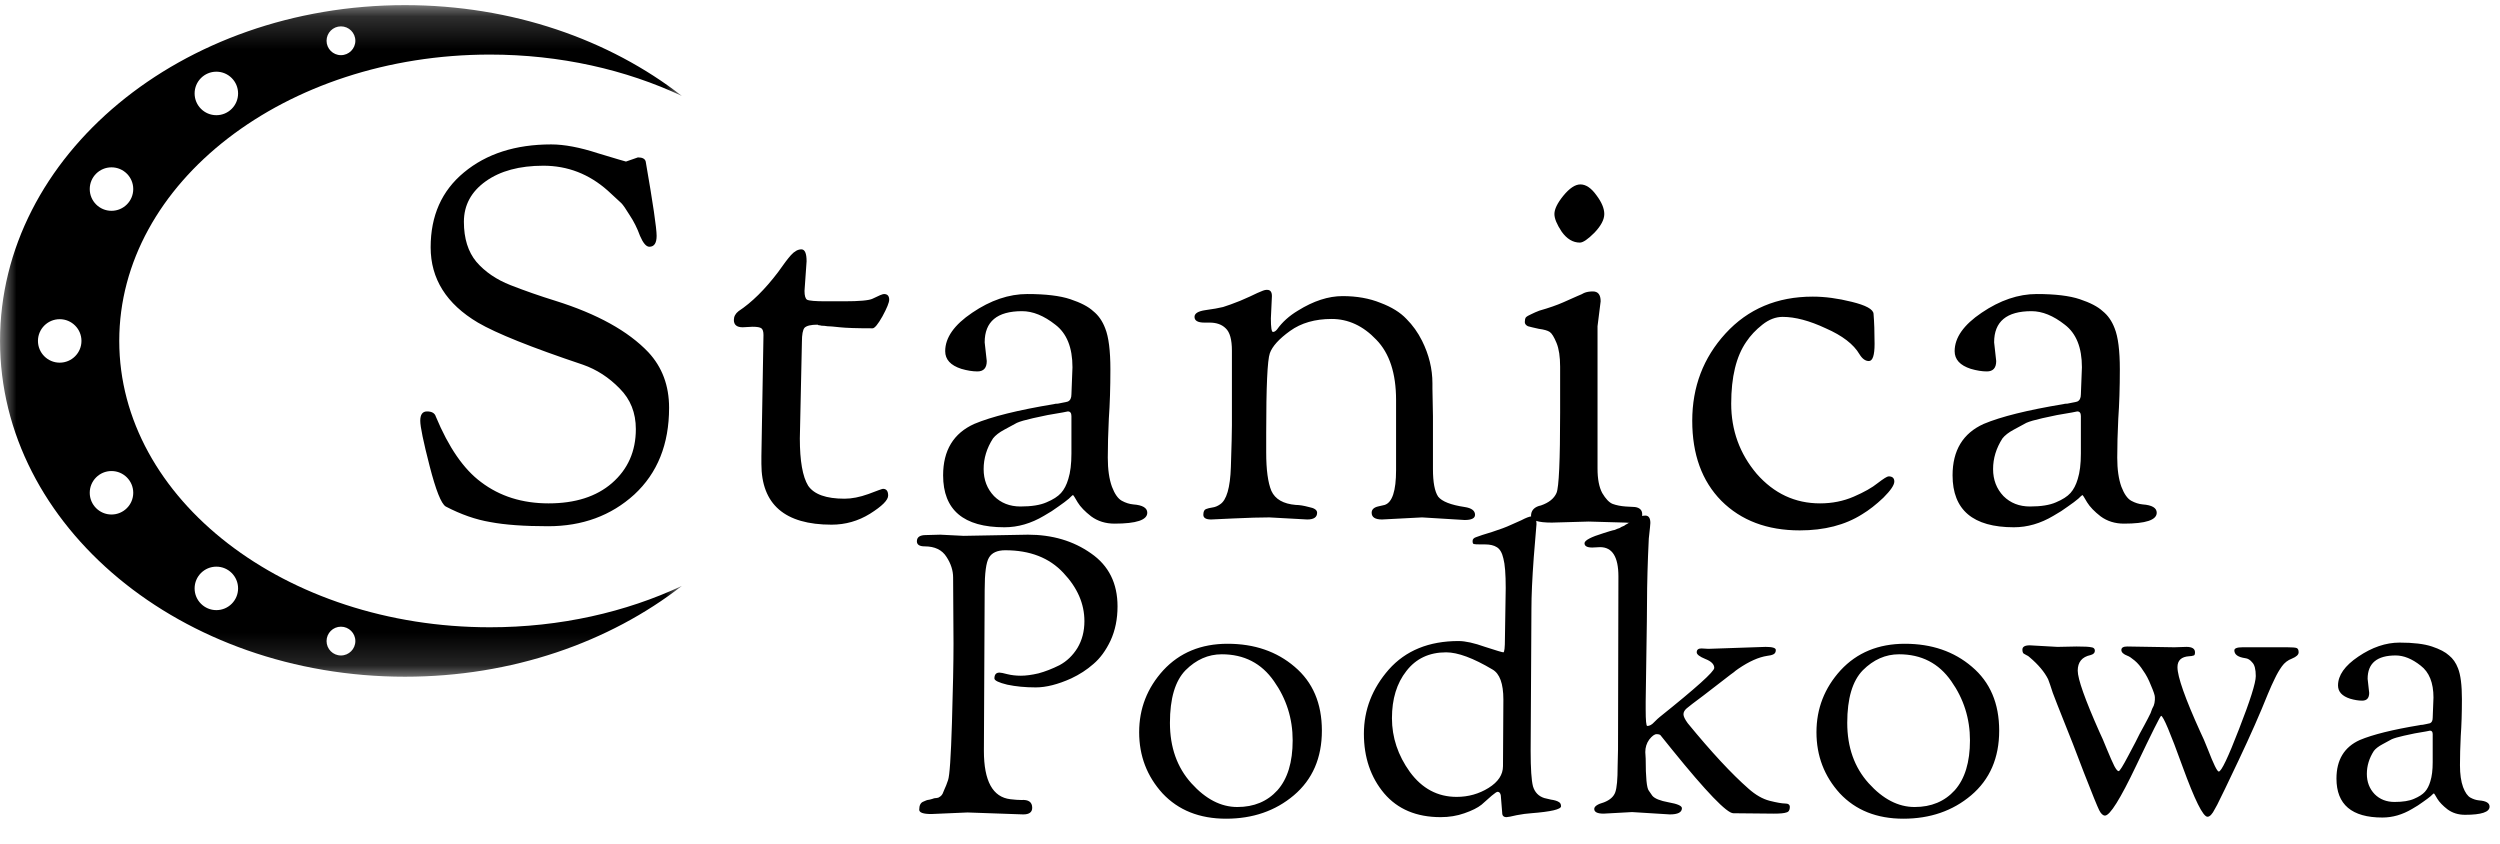 <svg width="77" height="26" viewBox="0 0 77 26" fill="none" xmlns="http://www.w3.org/2000/svg">
<path d="M19.28 4.976L19.648 4.848C19.787 4.848 19.867 4.891 19.888 4.976C20.112 6.267 20.224 7.029 20.224 7.264C20.224 7.488 20.149 7.6 20 7.6C19.904 7.6 19.808 7.488 19.712 7.264C19.627 7.029 19.52 6.816 19.392 6.624C19.275 6.432 19.189 6.309 19.136 6.256C19.083 6.203 18.944 6.075 18.72 5.872C18.144 5.36 17.483 5.104 16.736 5.104C16 5.104 15.408 5.264 14.96 5.584C14.512 5.904 14.288 6.32 14.288 6.832C14.288 7.344 14.416 7.755 14.672 8.064C14.939 8.373 15.291 8.613 15.728 8.784C16.165 8.955 16.624 9.115 17.104 9.264C18.395 9.669 19.349 10.197 19.968 10.848C20.395 11.307 20.608 11.877 20.608 12.56C20.608 13.68 20.251 14.571 19.536 15.232C18.821 15.883 17.936 16.208 16.88 16.208C16.144 16.208 15.552 16.165 15.104 16.08C14.656 16.005 14.197 15.845 13.728 15.6C13.589 15.515 13.424 15.099 13.232 14.352C13.04 13.605 12.944 13.141 12.944 12.96C12.944 12.768 13.013 12.672 13.152 12.672C13.301 12.672 13.392 12.725 13.424 12.832C13.819 13.781 14.283 14.453 14.816 14.848C15.392 15.285 16.085 15.504 16.896 15.504C17.717 15.504 18.368 15.296 18.848 14.88C19.339 14.453 19.584 13.899 19.584 13.216C19.584 12.715 19.419 12.299 19.088 11.968C18.757 11.627 18.379 11.381 17.952 11.232C16.363 10.699 15.285 10.267 14.72 9.936C13.749 9.36 13.264 8.587 13.264 7.616C13.264 6.645 13.605 5.877 14.288 5.312C14.981 4.736 15.877 4.448 16.976 4.448C17.381 4.448 17.861 4.539 18.416 4.72C18.981 4.891 19.269 4.976 19.28 4.976ZM23.179 10.064L22.875 10.08C22.694 10.08 22.603 10.005 22.603 9.856C22.603 9.749 22.651 9.659 22.747 9.584C23.153 9.317 23.558 8.917 23.963 8.384C24.134 8.139 24.267 7.963 24.363 7.856C24.47 7.739 24.577 7.68 24.683 7.68C24.79 7.68 24.843 7.803 24.843 8.048C24.843 8.048 24.822 8.352 24.779 8.96C24.779 9.109 24.806 9.2 24.859 9.232C24.923 9.264 25.115 9.28 25.435 9.28H25.995C26.475 9.28 26.769 9.253 26.875 9.2C27.067 9.104 27.185 9.056 27.227 9.056C27.334 9.056 27.387 9.115 27.387 9.232C27.387 9.317 27.318 9.488 27.179 9.744C27.041 9.989 26.939 10.112 26.875 10.112C26.395 10.112 26.059 10.101 25.867 10.08C25.675 10.059 25.547 10.048 25.483 10.048C25.419 10.037 25.361 10.032 25.307 10.032C25.265 10.021 25.233 10.016 25.211 10.016L25.179 10C24.977 10 24.843 10.032 24.779 10.096C24.726 10.16 24.699 10.304 24.699 10.528L24.635 13.504C24.635 14.197 24.721 14.683 24.891 14.96C25.073 15.227 25.446 15.36 26.011 15.36C26.235 15.36 26.481 15.312 26.747 15.216C27.025 15.109 27.174 15.056 27.195 15.056C27.302 15.056 27.355 15.125 27.355 15.264C27.355 15.403 27.169 15.589 26.795 15.824C26.433 16.048 26.038 16.16 25.611 16.16C24.171 16.16 23.451 15.536 23.451 14.288V14.048L23.515 10.32C23.515 10.213 23.494 10.144 23.451 10.112C23.409 10.08 23.318 10.064 23.179 10.064ZM30.936 16.24C29.677 16.24 29.048 15.707 29.048 14.64C29.048 13.872 29.368 13.344 30.008 13.056C30.541 12.832 31.357 12.629 32.456 12.448C32.488 12.437 32.531 12.432 32.584 12.432C32.637 12.421 32.691 12.411 32.744 12.4C32.808 12.389 32.856 12.379 32.888 12.368C32.963 12.336 33 12.261 33 12.144L33.032 11.312C33.032 10.704 32.856 10.267 32.504 10C32.152 9.723 31.811 9.584 31.48 9.584C30.712 9.584 30.328 9.904 30.328 10.544L30.392 11.12C30.392 11.333 30.296 11.44 30.104 11.44C29.955 11.44 29.789 11.413 29.608 11.36C29.277 11.253 29.112 11.072 29.112 10.816C29.112 10.4 29.389 10.005 29.944 9.632C30.509 9.248 31.075 9.056 31.64 9.056C32.205 9.056 32.648 9.109 32.968 9.216C33.288 9.323 33.523 9.445 33.672 9.584C33.832 9.712 33.955 9.888 34.04 10.112C34.147 10.379 34.2 10.8 34.2 11.376C34.2 11.941 34.184 12.448 34.152 12.896C34.131 13.333 34.12 13.733 34.12 14.096C34.12 14.459 34.163 14.757 34.248 14.992C34.333 15.216 34.435 15.36 34.552 15.424C34.669 15.488 34.787 15.525 34.904 15.536C35.192 15.557 35.336 15.643 35.336 15.792C35.336 16.016 35 16.128 34.328 16.128C34.051 16.128 33.811 16.053 33.608 15.904C33.416 15.755 33.277 15.611 33.192 15.472C33.107 15.323 33.059 15.248 33.048 15.248C33.037 15.248 32.995 15.285 32.92 15.36C32.845 15.424 32.739 15.504 32.6 15.6C32.472 15.696 32.323 15.792 32.152 15.888C31.757 16.123 31.352 16.24 30.936 16.24ZM32.888 12.672L32.728 12.704C32.483 12.747 32.328 12.773 32.264 12.784C32.2 12.795 32.051 12.827 31.816 12.88C31.581 12.933 31.416 12.981 31.32 13.024C31.235 13.067 31.107 13.136 30.936 13.232C30.776 13.317 30.659 13.408 30.584 13.504C30.392 13.803 30.296 14.117 30.296 14.448C30.296 14.779 30.403 15.056 30.616 15.28C30.829 15.493 31.101 15.6 31.432 15.6C31.773 15.6 32.04 15.557 32.232 15.472C32.435 15.387 32.584 15.291 32.68 15.184C32.776 15.077 32.851 14.933 32.904 14.752C32.968 14.549 33 14.288 33 13.968V12.816C33 12.72 32.963 12.672 32.888 12.672ZM40.263 16L39.095 15.936C38.818 15.936 38.45 15.947 37.991 15.968L37.303 16C37.143 16 37.063 15.952 37.063 15.856C37.063 15.76 37.09 15.701 37.143 15.68C37.196 15.659 37.26 15.643 37.335 15.632C37.42 15.621 37.5 15.589 37.575 15.536C37.778 15.408 37.89 15.024 37.911 14.384C37.932 13.733 37.943 13.307 37.943 13.104V10.8C37.943 10.459 37.879 10.229 37.751 10.112C37.634 9.995 37.468 9.936 37.255 9.936H37.095C36.892 9.936 36.791 9.877 36.791 9.76C36.791 9.653 36.903 9.584 37.127 9.552C37.362 9.52 37.543 9.488 37.671 9.456C37.81 9.413 37.986 9.349 38.199 9.264C38.423 9.168 38.599 9.088 38.727 9.024C38.866 8.96 38.956 8.928 38.999 8.928H39.031C39.127 8.928 39.175 8.992 39.175 9.12L39.143 9.808C39.143 10.085 39.164 10.224 39.207 10.224C39.25 10.224 39.292 10.197 39.335 10.144C39.495 9.92 39.708 9.728 39.975 9.568C40.455 9.269 40.914 9.12 41.351 9.12C41.788 9.12 42.178 9.189 42.519 9.328C42.86 9.456 43.127 9.621 43.319 9.824C43.511 10.016 43.671 10.24 43.799 10.496C44.012 10.923 44.119 11.36 44.119 11.808V11.968L44.135 12.816V14.448C44.135 14.853 44.188 15.136 44.295 15.296C44.412 15.445 44.684 15.552 45.111 15.616C45.324 15.648 45.431 15.728 45.431 15.856C45.431 15.963 45.324 16.016 45.111 16.016L43.799 15.936L42.567 16C42.354 16 42.247 15.931 42.247 15.792C42.247 15.696 42.311 15.632 42.439 15.6L42.647 15.552C42.882 15.477 42.999 15.12 42.999 14.48V12.32C42.999 11.499 42.796 10.88 42.391 10.464C41.986 10.037 41.527 9.824 41.015 9.824C40.503 9.824 40.076 9.947 39.735 10.192C39.394 10.437 39.186 10.667 39.111 10.88C39.036 11.093 38.999 11.909 38.999 13.328V13.936C38.999 14.469 39.052 14.864 39.159 15.12C39.276 15.376 39.527 15.52 39.911 15.552C40.018 15.552 40.151 15.573 40.311 15.616C40.482 15.648 40.567 15.707 40.567 15.792C40.567 15.931 40.466 16 40.263 16ZM48.932 16.064L47.796 16.096C47.37 16.096 47.156 16.027 47.156 15.888C47.156 15.739 47.236 15.637 47.396 15.584C47.407 15.584 47.428 15.579 47.46 15.568C47.706 15.483 47.865 15.355 47.94 15.184C48.015 15.013 48.052 14.187 48.052 12.704V11.296C48.052 10.987 48.015 10.741 47.94 10.56C47.865 10.379 47.796 10.267 47.732 10.224C47.668 10.181 47.556 10.149 47.396 10.128C47.247 10.096 47.135 10.069 47.06 10.048C46.996 10.016 46.964 9.973 46.964 9.92C46.964 9.856 46.975 9.808 46.996 9.776C47.028 9.744 47.081 9.712 47.156 9.68C47.242 9.637 47.327 9.6 47.412 9.568C47.711 9.483 47.956 9.397 48.148 9.312C48.34 9.227 48.484 9.163 48.58 9.12C48.687 9.077 48.756 9.045 48.788 9.024C48.863 8.992 48.953 8.976 49.06 8.976C49.22 8.976 49.3 9.077 49.3 9.28L49.204 10.048V14.432C49.204 14.752 49.252 15.003 49.348 15.184C49.455 15.365 49.562 15.477 49.668 15.52C49.785 15.563 49.919 15.589 50.068 15.6C50.218 15.611 50.313 15.616 50.356 15.616C50.505 15.637 50.58 15.712 50.58 15.84C50.58 16.021 50.489 16.112 50.308 16.112L50.068 16.096L48.932 16.064ZM48.66 7.472C48.447 7.472 48.26 7.36 48.1 7.136C47.951 6.912 47.876 6.731 47.876 6.592C47.876 6.443 47.967 6.256 48.148 6.032C48.34 5.797 48.516 5.68 48.676 5.68C48.847 5.68 49.012 5.792 49.172 6.016C49.332 6.229 49.412 6.421 49.412 6.592C49.412 6.763 49.311 6.955 49.108 7.168C48.906 7.371 48.756 7.472 48.66 7.472ZM55.433 16.336C54.43 16.336 53.625 16.032 53.017 15.424C52.419 14.816 52.121 13.995 52.121 12.96C52.121 11.915 52.462 11.019 53.145 10.272C53.838 9.515 54.734 9.136 55.833 9.136C56.206 9.136 56.606 9.189 57.033 9.296C57.47 9.403 57.694 9.525 57.705 9.664C57.726 9.92 57.737 10.229 57.737 10.592C57.737 10.944 57.678 11.12 57.561 11.12C57.454 11.12 57.358 11.051 57.273 10.912C57.092 10.603 56.745 10.336 56.233 10.112C55.731 9.877 55.289 9.76 54.905 9.76C54.691 9.76 54.483 9.84 54.281 10C54.078 10.16 53.913 10.336 53.785 10.528C53.475 10.976 53.321 11.611 53.321 12.432C53.321 13.253 53.582 13.973 54.105 14.592C54.638 15.2 55.289 15.504 56.057 15.504C56.43 15.504 56.777 15.435 57.097 15.296C57.417 15.157 57.662 15.019 57.833 14.88C58.014 14.741 58.126 14.672 58.169 14.672C58.286 14.672 58.345 14.725 58.345 14.832C58.345 14.939 58.233 15.104 58.009 15.328C57.785 15.541 57.566 15.712 57.353 15.84C56.83 16.171 56.19 16.336 55.433 16.336ZM62.027 16.24C60.769 16.24 60.139 15.707 60.139 14.64C60.139 13.872 60.459 13.344 61.099 13.056C61.633 12.832 62.449 12.629 63.547 12.448C63.579 12.437 63.622 12.432 63.675 12.432C63.729 12.421 63.782 12.411 63.835 12.4C63.899 12.389 63.947 12.379 63.979 12.368C64.054 12.336 64.091 12.261 64.091 12.144L64.123 11.312C64.123 10.704 63.947 10.267 63.595 10C63.243 9.723 62.902 9.584 62.571 9.584C61.803 9.584 61.419 9.904 61.419 10.544L61.483 11.12C61.483 11.333 61.387 11.44 61.195 11.44C61.046 11.44 60.881 11.413 60.699 11.36C60.369 11.253 60.203 11.072 60.203 10.816C60.203 10.4 60.481 10.005 61.035 9.632C61.601 9.248 62.166 9.056 62.731 9.056C63.297 9.056 63.739 9.109 64.059 9.216C64.379 9.323 64.614 9.445 64.763 9.584C64.923 9.712 65.046 9.888 65.131 10.112C65.238 10.379 65.291 10.8 65.291 11.376C65.291 11.941 65.275 12.448 65.243 12.896C65.222 13.333 65.211 13.733 65.211 14.096C65.211 14.459 65.254 14.757 65.339 14.992C65.425 15.216 65.526 15.36 65.643 15.424C65.761 15.488 65.878 15.525 65.995 15.536C66.283 15.557 66.427 15.643 66.427 15.792C66.427 16.016 66.091 16.128 65.419 16.128C65.142 16.128 64.902 16.053 64.699 15.904C64.507 15.755 64.369 15.611 64.283 15.472C64.198 15.323 64.15 15.248 64.139 15.248C64.129 15.248 64.086 15.285 64.011 15.36C63.937 15.424 63.83 15.504 63.691 15.6C63.563 15.696 63.414 15.792 63.243 15.888C62.849 16.123 62.443 16.24 62.027 16.24ZM63.979 12.672L63.819 12.704C63.574 12.747 63.419 12.773 63.355 12.784C63.291 12.795 63.142 12.827 62.907 12.88C62.673 12.933 62.507 12.981 62.411 13.024C62.326 13.067 62.198 13.136 62.027 13.232C61.867 13.317 61.75 13.408 61.675 13.504C61.483 13.803 61.387 14.117 61.387 14.448C61.387 14.779 61.494 15.056 61.707 15.28C61.921 15.493 62.193 15.6 62.523 15.6C62.865 15.6 63.131 15.557 63.323 15.472C63.526 15.387 63.675 15.291 63.771 15.184C63.867 15.077 63.942 14.933 63.995 14.752C64.059 14.549 64.091 14.288 64.091 13.968V12.816C64.091 12.72 64.054 12.672 63.979 12.672Z" fill="black"/>
<path d="M29.368 19.828L29.356 17.788C29.356 17.572 29.288 17.36 29.152 17.152C29.016 16.936 28.792 16.828 28.48 16.828C28.32 16.828 28.24 16.776 28.24 16.672C28.24 16.544 28.332 16.48 28.516 16.48L28.96 16.468L29.68 16.504L31.66 16.468C32.412 16.468 33.06 16.66 33.604 17.044C34.148 17.42 34.42 17.964 34.42 18.676C34.42 19.068 34.348 19.42 34.204 19.732C34.06 20.036 33.884 20.276 33.676 20.452C33.476 20.628 33.248 20.776 32.992 20.896C32.584 21.08 32.22 21.172 31.9 21.172C31.58 21.172 31.288 21.144 31.024 21.088C30.76 21.024 30.628 20.96 30.628 20.896C30.628 20.776 30.68 20.716 30.784 20.716C30.824 20.716 30.904 20.732 31.024 20.764C31.152 20.796 31.292 20.812 31.444 20.812C31.596 20.812 31.776 20.788 31.984 20.74C32.192 20.684 32.408 20.6 32.632 20.488C32.856 20.368 33.04 20.192 33.184 19.96C33.328 19.72 33.4 19.444 33.4 19.132C33.4 18.596 33.184 18.1 32.752 17.644C32.32 17.18 31.724 16.948 30.964 16.948C30.716 16.948 30.548 17.024 30.46 17.176C30.372 17.32 30.328 17.652 30.328 18.172L30.304 23.128C30.304 24.056 30.576 24.552 31.12 24.616C31.256 24.632 31.368 24.64 31.456 24.64C31.68 24.624 31.792 24.704 31.792 24.88C31.792 25.016 31.7 25.084 31.516 25.084L29.8 25.024L28.684 25.072C28.436 25.072 28.312 25.028 28.312 24.94C28.312 24.804 28.356 24.72 28.444 24.688C28.484 24.672 28.512 24.66 28.528 24.652C28.544 24.644 28.58 24.636 28.636 24.628C28.7 24.612 28.74 24.6 28.756 24.592C28.78 24.584 28.808 24.58 28.84 24.58C28.872 24.572 28.892 24.568 28.9 24.568C28.916 24.56 28.936 24.548 28.96 24.532C28.992 24.508 29.016 24.48 29.032 24.448C29.048 24.408 29.068 24.36 29.092 24.304C29.124 24.24 29.16 24.148 29.2 24.028C29.248 23.9 29.288 23.312 29.32 22.264C29.352 21.216 29.368 20.404 29.368 19.828ZM37.762 25.216C36.946 25.216 36.294 24.956 35.806 24.436C35.326 23.908 35.086 23.28 35.086 22.552C35.086 21.824 35.334 21.188 35.83 20.644C36.334 20.1 36.994 19.828 37.81 19.828C38.634 19.828 39.322 20.064 39.874 20.536C40.434 21.008 40.714 21.664 40.714 22.504C40.714 23.344 40.426 24.008 39.85 24.496C39.282 24.976 38.586 25.216 37.762 25.216ZM37.63 20.152C37.214 20.152 36.842 20.316 36.514 20.644C36.194 20.972 36.034 21.512 36.034 22.264C36.034 23.016 36.254 23.636 36.694 24.124C37.134 24.612 37.606 24.856 38.11 24.856C38.622 24.856 39.034 24.684 39.346 24.34C39.658 23.988 39.814 23.476 39.814 22.804C39.814 22.132 39.622 21.524 39.238 20.98C38.854 20.428 38.318 20.152 37.63 20.152ZM46.268 25.036L46.232 24.592C46.232 24.456 46.196 24.388 46.124 24.388C46.1 24.388 46.04 24.428 45.944 24.508C45.856 24.588 45.752 24.68 45.632 24.784C45.512 24.88 45.336 24.968 45.104 25.048C44.88 25.128 44.636 25.168 44.372 25.168C43.628 25.168 43.048 24.924 42.632 24.436C42.216 23.94 42.008 23.328 42.008 22.6C42.008 21.864 42.264 21.204 42.776 20.62C43.296 20.036 44.012 19.744 44.924 19.744C45.132 19.744 45.404 19.804 45.74 19.924C46.084 20.036 46.272 20.092 46.304 20.092C46.336 20.092 46.352 19.948 46.352 19.66L46.376 18.112C46.376 17.68 46.352 17.376 46.304 17.2C46.264 17.024 46.196 16.908 46.1 16.852C46.012 16.796 45.892 16.768 45.74 16.768H45.608C45.488 16.768 45.416 16.764 45.392 16.756C45.368 16.748 45.356 16.72 45.356 16.672V16.66C45.356 16.604 45.396 16.564 45.476 16.54C45.556 16.508 45.716 16.456 45.956 16.384C46.204 16.304 46.396 16.232 46.532 16.168C46.676 16.104 46.784 16.056 46.856 16.024C47.008 15.944 47.116 15.904 47.18 15.904C47.276 15.904 47.324 15.984 47.324 16.144C47.324 16.168 47.296 16.508 47.24 17.164C47.192 17.82 47.168 18.348 47.168 18.748L47.144 23.128C47.144 23.672 47.168 24.036 47.216 24.22C47.272 24.404 47.388 24.524 47.564 24.58C47.588 24.588 47.656 24.604 47.768 24.628C47.88 24.644 47.96 24.668 48.008 24.7C48.056 24.724 48.08 24.768 48.08 24.832C48.08 24.928 47.772 25 47.156 25.048C47.028 25.056 46.88 25.076 46.712 25.108C46.544 25.148 46.44 25.168 46.4 25.168C46.312 25.168 46.268 25.124 46.268 25.036ZM44.54 20.092C44.02 20.092 43.612 20.284 43.316 20.668C43.02 21.044 42.872 21.528 42.872 22.12C42.872 22.712 43.056 23.264 43.424 23.776C43.8 24.288 44.28 24.544 44.864 24.544C45.224 24.544 45.552 24.452 45.848 24.268C46.144 24.084 46.292 23.86 46.292 23.596L46.304 21.544C46.304 21.056 46.192 20.748 45.968 20.62C45.376 20.268 44.9 20.092 44.54 20.092ZM49.283 16.852L49.043 16.864C48.883 16.864 48.803 16.82 48.803 16.732C48.803 16.644 48.999 16.54 49.391 16.42C49.447 16.404 49.511 16.384 49.583 16.36C49.663 16.336 49.711 16.324 49.727 16.324C49.743 16.316 49.771 16.304 49.811 16.288C49.859 16.272 49.883 16.264 49.883 16.264C49.891 16.256 49.911 16.244 49.943 16.228C49.983 16.212 50.011 16.2 50.027 16.192C50.043 16.176 50.075 16.156 50.123 16.132C50.171 16.1 50.247 16.052 50.351 15.988C50.463 15.916 50.571 15.88 50.675 15.88C50.779 15.88 50.831 15.956 50.831 16.108C50.831 16.124 50.827 16.172 50.819 16.252C50.811 16.324 50.799 16.436 50.783 16.588C50.775 16.732 50.767 16.912 50.759 17.128C50.735 17.76 50.723 18.432 50.723 19.144C50.723 19.144 50.711 19.964 50.687 21.604V21.856C50.687 22.192 50.703 22.36 50.735 22.36C50.807 22.36 50.879 22.32 50.951 22.24C51.031 22.16 51.087 22.108 51.119 22.084C52.239 21.188 52.799 20.684 52.799 20.572C52.799 20.46 52.707 20.368 52.523 20.296C52.347 20.224 52.259 20.156 52.259 20.092C52.259 20.012 52.307 19.972 52.403 19.972L52.619 19.984L54.383 19.924C54.591 19.924 54.695 19.956 54.695 20.02C54.695 20.084 54.671 20.128 54.623 20.152C54.575 20.176 54.511 20.192 54.431 20.2C54.167 20.24 53.871 20.372 53.543 20.596C53.519 20.612 53.491 20.632 53.459 20.656C53.435 20.68 53.383 20.72 53.303 20.776C53.231 20.832 53.143 20.9 53.039 20.98C52.935 21.06 52.743 21.208 52.463 21.424C52.183 21.632 52.011 21.764 51.947 21.82C51.883 21.876 51.851 21.936 51.851 22C51.851 22.064 51.895 22.156 51.983 22.276C52.711 23.164 53.335 23.836 53.855 24.292C54.071 24.484 54.287 24.608 54.503 24.664C54.727 24.72 54.887 24.748 54.983 24.748C55.079 24.748 55.127 24.784 55.127 24.856C55.127 24.952 55.091 25.008 55.019 25.024C54.955 25.048 54.827 25.06 54.635 25.06L53.387 25.048C53.187 25.048 52.559 24.396 51.503 23.092C51.295 22.836 51.179 22.692 51.155 22.66C51.139 22.628 51.095 22.612 51.023 22.612C50.959 22.612 50.883 22.668 50.795 22.78C50.715 22.892 50.675 23.02 50.675 23.164L50.687 23.368C50.687 23.944 50.719 24.272 50.783 24.352C50.791 24.36 50.827 24.412 50.891 24.508C50.963 24.596 51.131 24.664 51.395 24.712C51.667 24.76 51.803 24.82 51.803 24.892C51.803 25.02 51.679 25.084 51.431 25.084L50.267 25.012L49.391 25.06C49.199 25.06 49.103 25.012 49.103 24.916C49.103 24.836 49.203 24.768 49.403 24.712C49.587 24.64 49.703 24.536 49.751 24.4C49.799 24.264 49.823 24 49.823 23.608L49.835 23.08L49.847 17.752C49.847 17.152 49.659 16.852 49.283 16.852ZM58.623 25.216C57.807 25.216 57.155 24.956 56.667 24.436C56.187 23.908 55.947 23.28 55.947 22.552C55.947 21.824 56.195 21.188 56.691 20.644C57.195 20.1 57.855 19.828 58.671 19.828C59.495 19.828 60.183 20.064 60.735 20.536C61.295 21.008 61.575 21.664 61.575 22.504C61.575 23.344 61.287 24.008 60.711 24.496C60.143 24.976 59.447 25.216 58.623 25.216ZM58.491 20.152C58.075 20.152 57.703 20.316 57.375 20.644C57.055 20.972 56.895 21.512 56.895 22.264C56.895 23.016 57.115 23.636 57.555 24.124C57.995 24.612 58.467 24.856 58.971 24.856C59.483 24.856 59.895 24.684 60.207 24.34C60.519 23.988 60.675 23.476 60.675 22.804C60.675 22.132 60.483 21.524 60.099 20.98C59.715 20.428 59.179 20.152 58.491 20.152ZM66.97 19.936L67.342 19.924C67.518 19.924 67.606 19.98 67.606 20.092C67.606 20.148 67.594 20.18 67.57 20.188C67.522 20.204 67.474 20.212 67.426 20.212C67.186 20.228 67.066 20.34 67.066 20.548C67.066 20.844 67.302 21.512 67.774 22.552C67.838 22.68 67.914 22.856 68.002 23.08C68.178 23.536 68.29 23.764 68.338 23.764C68.418 23.764 68.626 23.328 68.962 22.456C69.306 21.576 69.478 21.032 69.478 20.824C69.478 20.616 69.442 20.476 69.37 20.404C69.306 20.324 69.234 20.28 69.154 20.272C68.93 20.24 68.818 20.16 68.818 20.032C68.818 19.968 68.902 19.936 69.07 19.936H70.45C70.602 19.936 70.698 19.944 70.738 19.96C70.778 19.976 70.798 20.02 70.798 20.092C70.798 20.164 70.73 20.228 70.594 20.284C70.466 20.332 70.362 20.412 70.282 20.524C70.202 20.636 70.13 20.76 70.066 20.896C70.002 21.024 69.93 21.184 69.85 21.376C69.61 21.976 69.31 22.656 68.95 23.416C68.59 24.176 68.39 24.592 68.35 24.664C68.318 24.736 68.274 24.82 68.218 24.916C68.138 25.076 68.062 25.156 67.99 25.156C67.854 25.156 67.598 24.64 67.222 23.608C66.846 22.568 66.626 22.048 66.562 22.048C66.538 22.048 66.282 22.56 65.794 23.584C65.306 24.608 64.986 25.12 64.834 25.12C64.77 25.12 64.71 25.064 64.654 24.952C64.598 24.84 64.442 24.456 64.186 23.8C63.938 23.144 63.734 22.62 63.574 22.228C63.414 21.828 63.298 21.532 63.226 21.34C63.162 21.14 63.114 21 63.082 20.92C62.97 20.696 62.782 20.472 62.518 20.248C62.486 20.216 62.45 20.192 62.41 20.176C62.37 20.152 62.342 20.136 62.326 20.128C62.302 20.104 62.29 20.064 62.29 20.008C62.29 19.92 62.366 19.876 62.518 19.876L63.37 19.924L63.958 19.912C64.198 19.912 64.35 19.92 64.414 19.936C64.486 19.944 64.522 19.98 64.522 20.044C64.522 20.108 64.478 20.152 64.39 20.176C64.126 20.232 63.994 20.392 63.994 20.656C63.994 20.912 64.218 21.544 64.666 22.552C64.722 22.664 64.798 22.84 64.894 23.08C64.99 23.312 65.066 23.484 65.122 23.596C65.178 23.7 65.222 23.752 65.254 23.752C65.286 23.752 65.386 23.592 65.554 23.272C65.73 22.944 65.846 22.72 65.902 22.6C65.966 22.48 66.014 22.392 66.046 22.336C66.078 22.272 66.114 22.204 66.154 22.132C66.194 22.052 66.222 21.996 66.238 21.964C66.254 21.924 66.27 21.88 66.286 21.832C66.31 21.784 66.326 21.752 66.334 21.736C66.342 21.712 66.35 21.684 66.358 21.652C66.366 21.612 66.37 21.58 66.37 21.556V21.472C66.37 21.416 66.33 21.296 66.25 21.112C66.178 20.928 66.098 20.776 66.01 20.656C65.93 20.528 65.842 20.424 65.746 20.344C65.65 20.264 65.578 20.216 65.53 20.2C65.402 20.152 65.338 20.092 65.338 20.02C65.338 19.948 65.398 19.912 65.518 19.912L66.97 19.936ZM73.379 25.18C72.435 25.18 71.963 24.78 71.963 23.98C71.963 23.404 72.203 23.008 72.683 22.792C73.083 22.624 73.695 22.472 74.519 22.336C74.543 22.328 74.575 22.324 74.615 22.324C74.655 22.316 74.695 22.308 74.735 22.3C74.783 22.292 74.819 22.284 74.843 22.276C74.899 22.252 74.927 22.196 74.927 22.108L74.951 21.484C74.951 21.028 74.819 20.7 74.555 20.5C74.291 20.292 74.035 20.188 73.787 20.188C73.211 20.188 72.923 20.428 72.923 20.908L72.971 21.34C72.971 21.5 72.899 21.58 72.755 21.58C72.643 21.58 72.519 21.56 72.383 21.52C72.135 21.44 72.011 21.304 72.011 21.112C72.011 20.8 72.219 20.504 72.635 20.224C73.059 19.936 73.483 19.792 73.907 19.792C74.331 19.792 74.663 19.832 74.903 19.912C75.143 19.992 75.319 20.084 75.431 20.188C75.551 20.284 75.643 20.416 75.707 20.584C75.787 20.784 75.827 21.1 75.827 21.532C75.827 21.956 75.815 22.336 75.791 22.672C75.775 23 75.767 23.3 75.767 23.572C75.767 23.844 75.799 24.068 75.863 24.244C75.927 24.412 76.003 24.52 76.091 24.568C76.179 24.616 76.267 24.644 76.355 24.652C76.571 24.668 76.679 24.732 76.679 24.844C76.679 25.012 76.427 25.096 75.923 25.096C75.715 25.096 75.535 25.04 75.383 24.928C75.239 24.816 75.135 24.708 75.071 24.604C75.007 24.492 74.971 24.436 74.963 24.436C74.955 24.436 74.923 24.464 74.867 24.52C74.811 24.568 74.731 24.628 74.627 24.7C74.531 24.772 74.419 24.844 74.291 24.916C73.995 25.092 73.691 25.18 73.379 25.18ZM74.843 22.504L74.723 22.528C74.539 22.56 74.423 22.58 74.375 22.588C74.327 22.596 74.215 22.62 74.039 22.66C73.863 22.7 73.739 22.736 73.667 22.768C73.603 22.8 73.507 22.852 73.379 22.924C73.259 22.988 73.171 23.056 73.115 23.128C72.971 23.352 72.899 23.588 72.899 23.836C72.899 24.084 72.979 24.292 73.139 24.46C73.299 24.62 73.503 24.7 73.751 24.7C74.007 24.7 74.207 24.668 74.351 24.604C74.503 24.54 74.615 24.468 74.687 24.388C74.759 24.308 74.815 24.2 74.855 24.064C74.903 23.912 74.927 23.716 74.927 23.476V22.612C74.927 22.54 74.899 22.504 74.843 22.504Z" fill="black"/>
<mask id="mask0_31_42" style="mask-type:luminance" maskUnits="userSpaceOnUse" x="0" y="0" width="21" height="21">
<path d="M0 20.856L0 0.184H21V20.856H0Z" fill="white"/>
</mask>
<g mask="url(#mask0_31_42)">
<path d="M10.501 1.699C10.256 1.699 10.058 1.5 10.058 1.256C10.058 1.011 10.256 0.812 10.501 0.812C10.746 0.812 10.945 1.011 10.945 1.256C10.945 1.5 10.746 1.699 10.501 1.699ZM7.333 2.878C7.333 3.248 7.034 3.548 6.664 3.548C6.294 3.548 5.994 3.248 5.994 2.878C5.994 2.508 6.294 2.208 6.664 2.208C7.034 2.208 7.333 2.508 7.333 2.878ZM4.104 5.823C4.104 6.193 3.804 6.493 3.434 6.493C3.064 6.493 2.764 6.193 2.764 5.823C2.764 5.453 3.064 5.154 3.434 5.154C3.804 5.154 4.104 5.453 4.104 5.823ZM2.509 10.5C2.509 10.87 2.209 11.17 1.839 11.17C1.469 11.17 1.169 10.87 1.169 10.5C1.169 10.131 1.469 9.831 1.839 9.831C2.209 9.831 2.509 10.131 2.509 10.5ZM4.104 15.178C4.104 15.547 3.804 15.847 3.434 15.847C3.064 15.847 2.764 15.547 2.764 15.178C2.764 14.808 3.064 14.508 3.434 14.508C3.804 14.508 4.104 14.808 4.104 15.178ZM7.333 18.123C7.333 18.492 7.034 18.792 6.664 18.792C6.294 18.792 5.994 18.492 5.994 18.123C5.994 17.753 6.294 17.453 6.664 17.453C7.034 17.453 7.333 17.753 7.333 18.123ZM10.945 19.745C10.945 19.99 10.746 20.189 10.501 20.189C10.256 20.189 10.058 19.99 10.058 19.745C10.058 19.5 10.256 19.302 10.501 19.302C10.746 19.302 10.945 19.5 10.945 19.745ZM12.473 0.158C5.584 0.158 0.001 4.789 0.001 10.5C0.001 16.212 5.584 20.843 12.473 20.843C15.772 20.843 18.771 19.78 21.002 18.046C19.277 18.854 17.253 19.32 15.088 19.32C8.784 19.32 3.673 15.371 3.673 10.5C3.673 5.629 8.784 1.681 15.088 1.681C17.253 1.681 19.277 2.146 21.002 2.955C18.771 1.22 15.772 0.158 12.473 0.158Z" fill="black"/>
</g>
</svg>

